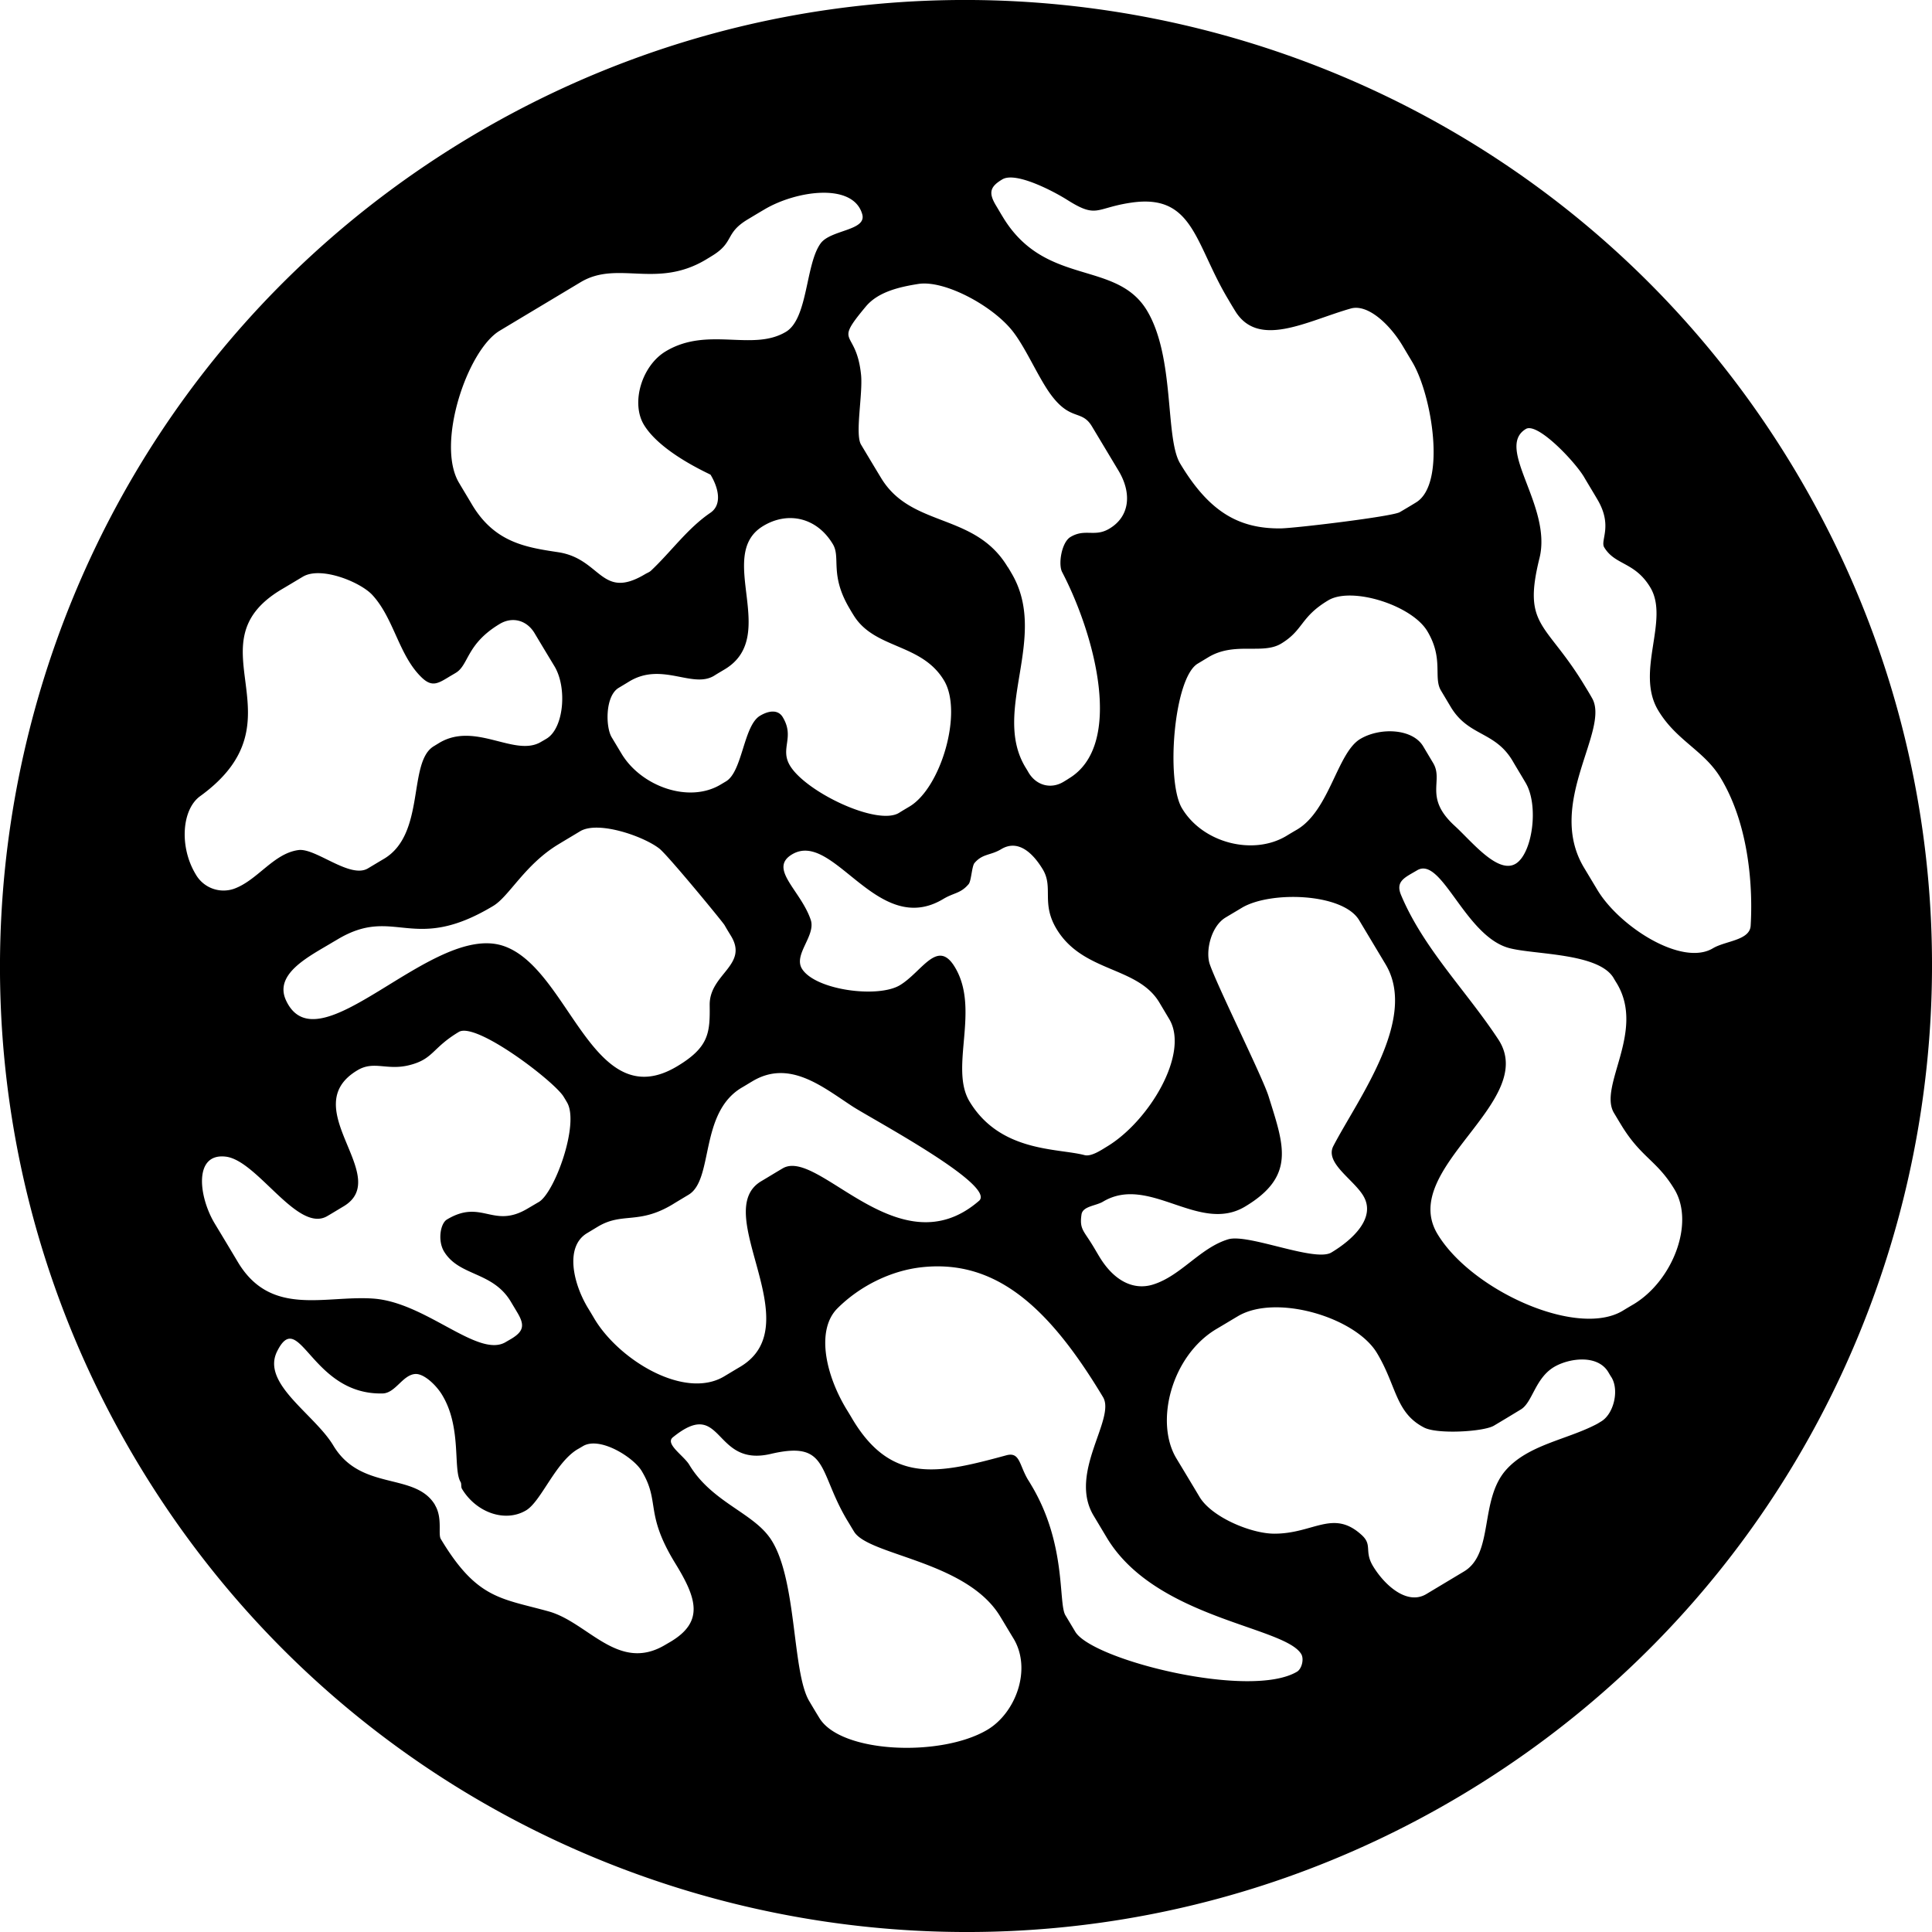 <svg xmlns="http://www.w3.org/2000/svg" width="64pt" height="64pt" viewBox="0 0 64 64"><path d="M23.387 8.598c.058-.036.117-.07.18-.11.777-.465.425-.754 1.206-1.222.176-.106.356-.215.536-.32 1.054-.633 2.949-.91 3.253.148.16.55-1.039.511-1.375.965-.507.687-.417 2.492-1.152 2.933-1.11.664-2.586-.191-3.98.645-.797.476-1.16 1.707-.727 2.43.563.937 2.195 1.636 2.211 1.66.281.468.375 1.003-.008 1.261-.758.516-1.3 1.29-1.968 1.918-.051.047-.118.07-.18.106-1.477.89-1.461-.5-2.89-.719-1.06-.16-2.098-.316-2.848-1.563-.145-.246-.293-.488-.438-.734-.773-1.285.27-4.394 1.344-5.039.89-.535 1.785-1.07 2.676-1.605 1.23-.743 2.515.23 4.16-.754zm-5.461 15.976c-.871.524-2.172-.683-3.375.035l-.18.11c-.871.523-.262 2.894-1.644 3.726-.18.106-.36.215-.536.32-.597.36-1.738-.687-2.308-.605-.828.113-1.356 1.008-2.14 1.285a1.06 1.06 0 0 1-1.263-.488c-.543-.902-.46-2.14.149-2.582 3.5-2.535-.36-5.016 2.687-6.844.239-.14.477-.285.715-.426.598-.359 1.91.176 2.305.606.723.785.875 2.016 1.648 2.746.34.316.536.18.934-.062.062-.036.121-.07.18-.106.437-.262.343-.953 1.457-1.621.418-.25.894-.125 1.152.305.219.367.438.73.66 1.097.43.715.309 2.059-.262 2.399-.058.035-.117.07-.18.105zm20.07-14.285c-1.02-1.695-3.379-.773-4.781-3.11-.074-.12-.145-.245-.219-.367-.254-.421-.207-.625.207-.87.445-.266 1.695.394 2.137.671 1.008.64.937.278 2.12.102 2.08-.313 2.114 1.351 3.227 3.203.07.121.145.246.22.367.769 1.285 2.394.344 3.843-.066.563-.156 1.285.527 1.703 1.219l.328.55c.657 1.094 1.14 4.047.125 4.657-.176.109-.355.214-.535.32-.234.144-3.488.535-3.953.539-1.402.012-2.375-.567-3.324-2.149-.508-.847-.164-3.507-1.098-5.066zM20.262 24.422c-.203-.34-.219-1.367.234-1.637.117-.07.234-.14.356-.215 1.082-.648 2.082.246 2.8-.183.118-.075.239-.145.356-.215 1.836-1.102-.328-3.79 1.277-4.75.809-.488 1.77-.29 2.305.605.27.45-.121 1.012.566 2.153.035.062.07.12.11.183.691 1.153 2.254.926 3.007 2.18.63 1.05-.101 3.547-1.14 4.172-.117.07-.238.14-.356.215-.726.433-3.086-.696-3.609-1.57-.34-.567.168-.93-.238-1.602-.153-.258-.461-.223-.754-.047-.547.328-.578 1.844-1.125 2.172l-.176.105c-1.059.637-2.64.055-3.285-1.02l-.328-.546zm13.12-5.637c-1.089-1.82-3.194-1.285-4.198-2.957-.223-.367-.442-.734-.66-1.098-.208-.343.062-1.671 0-2.312-.16-1.563-.946-.945.163-2.27.407-.484 1.114-.644 1.735-.742.863-.136 2.46.719 3.125 1.567.422.539.805 1.437 1.207 2.02.695.995 1.066.546 1.418 1.132l.879 1.465c.445.738.383 1.515-.301 1.922-.488.293-.8-.016-1.29.277-.296.176-.41.906-.276 1.16 1.101 2.113 2.054 5.742.222 6.84-.058.04-.117.074-.176.11-.417.25-.898.124-1.156-.305a4.538 4.538 0 0 0-.11-.184c-1.124-1.879.806-4.324-.468-6.441-.035-.063-.074-.125-.11-.184zM22.435 35.32c-2.825 1.696-3.575-3.3-5.793-3.996-2.36-.734-6.106 4.106-7.168 1.813-.407-.88.77-1.457 1.523-1.91.059-.036.121-.07.18-.106 1.906-1.144 2.476.504 5.16-1.11.531-.316 1.05-1.374 2.168-2.046.238-.145.476-.285.715-.43.597-.355 2.093.164 2.62.574.278.215 2.083 2.41 2.161 2.536.07.125.145.246.219.367.578.965-.723 1.254-.711 2.281.012.918-.02 1.395-1.074 2.027zM14.41 49.852c-.66-1.098-2.45-.438-3.367-1.965-.621-1.04-2.39-2.047-1.867-3.114.742-1.503 1.125 1.446 3.5 1.387.422-.012.656-.605 1.07-.644.3-.028.723.39.906.703.649 1.078.348 2.449.606 2.875.035.058.008.16.043.222.469.786 1.43 1.133 2.129.715.496-.3.965-1.578 1.699-2.02.062-.034.121-.07.18-.105.558-.336 1.675.367 1.949.824.625 1.04.082 1.383 1.117 3.067.71 1.156.945 1.922-.152 2.582l-.18.105c-1.559.938-2.559-.742-3.871-1.105-1.582-.438-2.375-.406-3.57-2.399-.098-.16.066-.699-.196-1.128zm2.344-5.395c-.914.55-2.649-1.328-4.406-1.441-1.598-.106-3.375.613-4.465-1.203-.254-.426-.512-.856-.77-1.282-.535-.89-.707-2.347.371-2.215 1.051.13 2.383 2.555 3.364 1.965.18-.105.359-.215.535-.32 1.64-.984-1.606-3.27.453-4.504.555-.336.98.02 1.738-.176.79-.203.739-.566 1.625-1.097.574-.344 3.176 1.648 3.473 2.148.039.063.074.121.11.184.421.699-.4 2.98-.93 3.3-.122.07-.239.141-.36.211-1.164.703-1.523-.328-2.687.371-.22.133-.309.7-.098 1.055.5.832 1.605.656 2.211 1.66.074.125.148.246.219.367.254.422.207.625-.203.872-.059.035-.122.07-.18.105zm30.527-23.55c.551.917.192 1.53.453 1.968l.328.55c.586.97 1.45.794 2.036 1.766.144.247.293.489.437.735.453.754.227 2.355-.328 2.687-.59.352-1.453-.738-2.012-1.25-1.047-.953-.36-1.492-.722-2.09l-.328-.55c-.356-.594-1.434-.633-2.086-.243-.762.457-1.012 2.352-2.086 2.997-.121.07-.239.14-.36.214-1.093.657-2.765.243-3.457-.914-.539-.89-.277-4.316.52-4.793l.355-.214c.867-.52 1.785-.079 2.403-.446.754-.453.632-.879 1.566-1.437.773-.465 2.762.156 3.281 1.02zM29.81 32.636c-.727.437-2.801.164-3.243-.543-.293-.473.465-1.098.29-1.621-.329-.977-1.41-1.692-.622-2.168 1.383-.828 2.825 2.789 5.012 1.476.36-.215.57-.176.84-.492.09-.105.105-.594.195-.7.27-.316.532-.245.887-.46.55-.328 1.035.11 1.375.672.36.601-.059 1.113.453 1.969.875 1.457 2.68 1.23 3.406 2.437l.328.55c.684 1.138-.671 3.395-2.07 4.231-.18.11-.515.336-.734.278-.887-.235-2.793-.086-3.813-1.782-.668-1.117.36-3.043-.48-4.441-.578-.969-1.09.152-1.824.594zm2.62 7.144c-2.648 2.293-5.324-1.785-6.507-1.074-.238.14-.473.285-.711.426-1.703 1.023 1.64 4.746-.684 6.14-.18.106-.359.215-.535.32-1.305.786-3.476-.527-4.3-1.902a18.14 18.14 0 0 0-.22-.367c-.495-.824-.761-2.031-.027-2.472l.356-.215c.82-.492 1.34-.059 2.472-.735.176-.109.356-.215.536-.324.836-.5.351-2.7 1.753-3.543.122-.07.239-.144.36-.215 1.23-.738 2.328.188 3.324.836.637.414 4.777 2.614 4.184 3.125zm25.563-9.117c-.027.492-.832.5-1.25.75-1.023.613-3.097-.715-3.828-1.934l-.441-.734c-1.285-2.14.89-4.582.257-5.633-.07-.125-.144-.246-.218-.367-1.293-2.156-2.086-1.957-1.516-4.254.43-1.726-1.488-3.656-.45-4.281.38-.227 1.606 1.059 1.923 1.586.144.246.293.488.437.734.535.89.094 1.367.235 1.602.363.601 1.011.472 1.527 1.328.645 1.078-.508 2.797.262 4.074.605 1.008 1.523 1.324 2.074 2.246.965 1.606 1.059 3.707.988 4.883zm-12.832 8.95c.43.718-.336 1.445-1.058 1.878-.547.328-2.762-.637-3.418-.437-.93.28-1.567 1.215-2.496 1.5-.637.195-1.286-.117-1.774-.93-.074-.121-.144-.246-.219-.367-.297-.492-.441-.54-.37-1.024.038-.277.472-.285.71-.425 1.531-.918 3.184 1.078 4.711.16 1.688-1.012 1.281-2.032.777-3.649-.191-.62-1.668-3.582-1.945-4.367-.152-.422.027-1.262.52-1.558.175-.106.355-.211.535-.32.941-.567 3.344-.493 3.887.405l.878 1.465c1.082 1.805-.918 4.457-1.73 6.02-.29.558.66 1.097.992 1.648zm1.25-9.966c-.191-.46.13-.578.531-.816.817-.492 1.586 2.195 3.063 2.578.836.219 2.945.156 3.445.985.035.062.074.125.11.183.957 1.594-.625 3.406-.094 4.293.074.121.144.242.219.363.671 1.121 1.195 1.188 1.785 2.168.676 1.125-.063 3.028-1.356 3.805-.12.07-.238.14-.36.215-1.519.91-5.019-.684-6.136-2.543-1.304-2.172 3.367-4.387 2.016-6.445-1.055-1.606-2.48-3.012-3.223-4.786zM25.488 50.922c-.597-.828-1.922-1.184-2.652-2.395-.18-.304-.816-.695-.547-.914 1.68-1.363 1.313 1 3.238.551 1.938-.457 1.563.574 2.543 2.207.075.121.145.242.22.363.476.797 3.733.965 4.847 2.82.148.243.293.489.441.731.606 1.016.07 2.45-.863 3.012-1.535.918-4.871.785-5.574-.39-.114-.184-.223-.368-.332-.552-.586-.976-.395-4.156-1.32-5.433zm7.84-2.711c-2.219.602-3.785.969-5.082-1.188-.07-.12-.144-.242-.219-.363-.707-1.183-.98-2.62-.289-3.316.739-.739 1.774-1.258 2.813-1.367 2.441-.258 4.199 1.324 5.988 4.304.43.715-1.16 2.512-.312 3.926l.437.73c1.613 2.688 5.887 2.934 6.441 3.856.098.164.02.484-.136.582-1.547.926-6.782-.383-7.348-1.32l-.328-.547c-.242-.406.047-2.348-1.129-4.309-.035-.058-.07-.12-.11-.18-.296-.496-.265-.937-.726-.808zm18.149-2.926c.492-.293 1.441-.43 1.8.168.035.059.07.121.11.18.254.43.07 1.203-.344 1.453-.059.035-.117.074-.18.105-.988.508-2.238.672-2.976 1.504-.883 1-.395 2.762-1.387 3.36l-1.25.75c-.637.383-1.387-.293-1.77-.93-.296-.496-.007-.691-.37-1.023-.95-.872-1.598-.043-2.9-.047-.757 0-2.065-.54-2.472-1.215-.254-.426-.511-.852-.77-1.281-.722-1.204-.163-3.387 1.317-4.278.238-.14.477-.285.715-.426 1.258-.757 3.902.028 4.613 1.215.657 1.09.606 1.977 1.563 2.47.449.23 1.98.136 2.312-.063.297-.176.594-.356.89-.536.388-.23.47-1.027 1.099-1.406zm-3.008 14.149C33.316 68.527 13.66 63.617 4.566 48.469-4.527 33.316.383 13.66 15.531 4.566 30.684-4.527 50.34.383 59.434 15.531c9.093 15.153 4.183 34.809-10.965 43.903" fill-rule="evenodd"/></svg>
